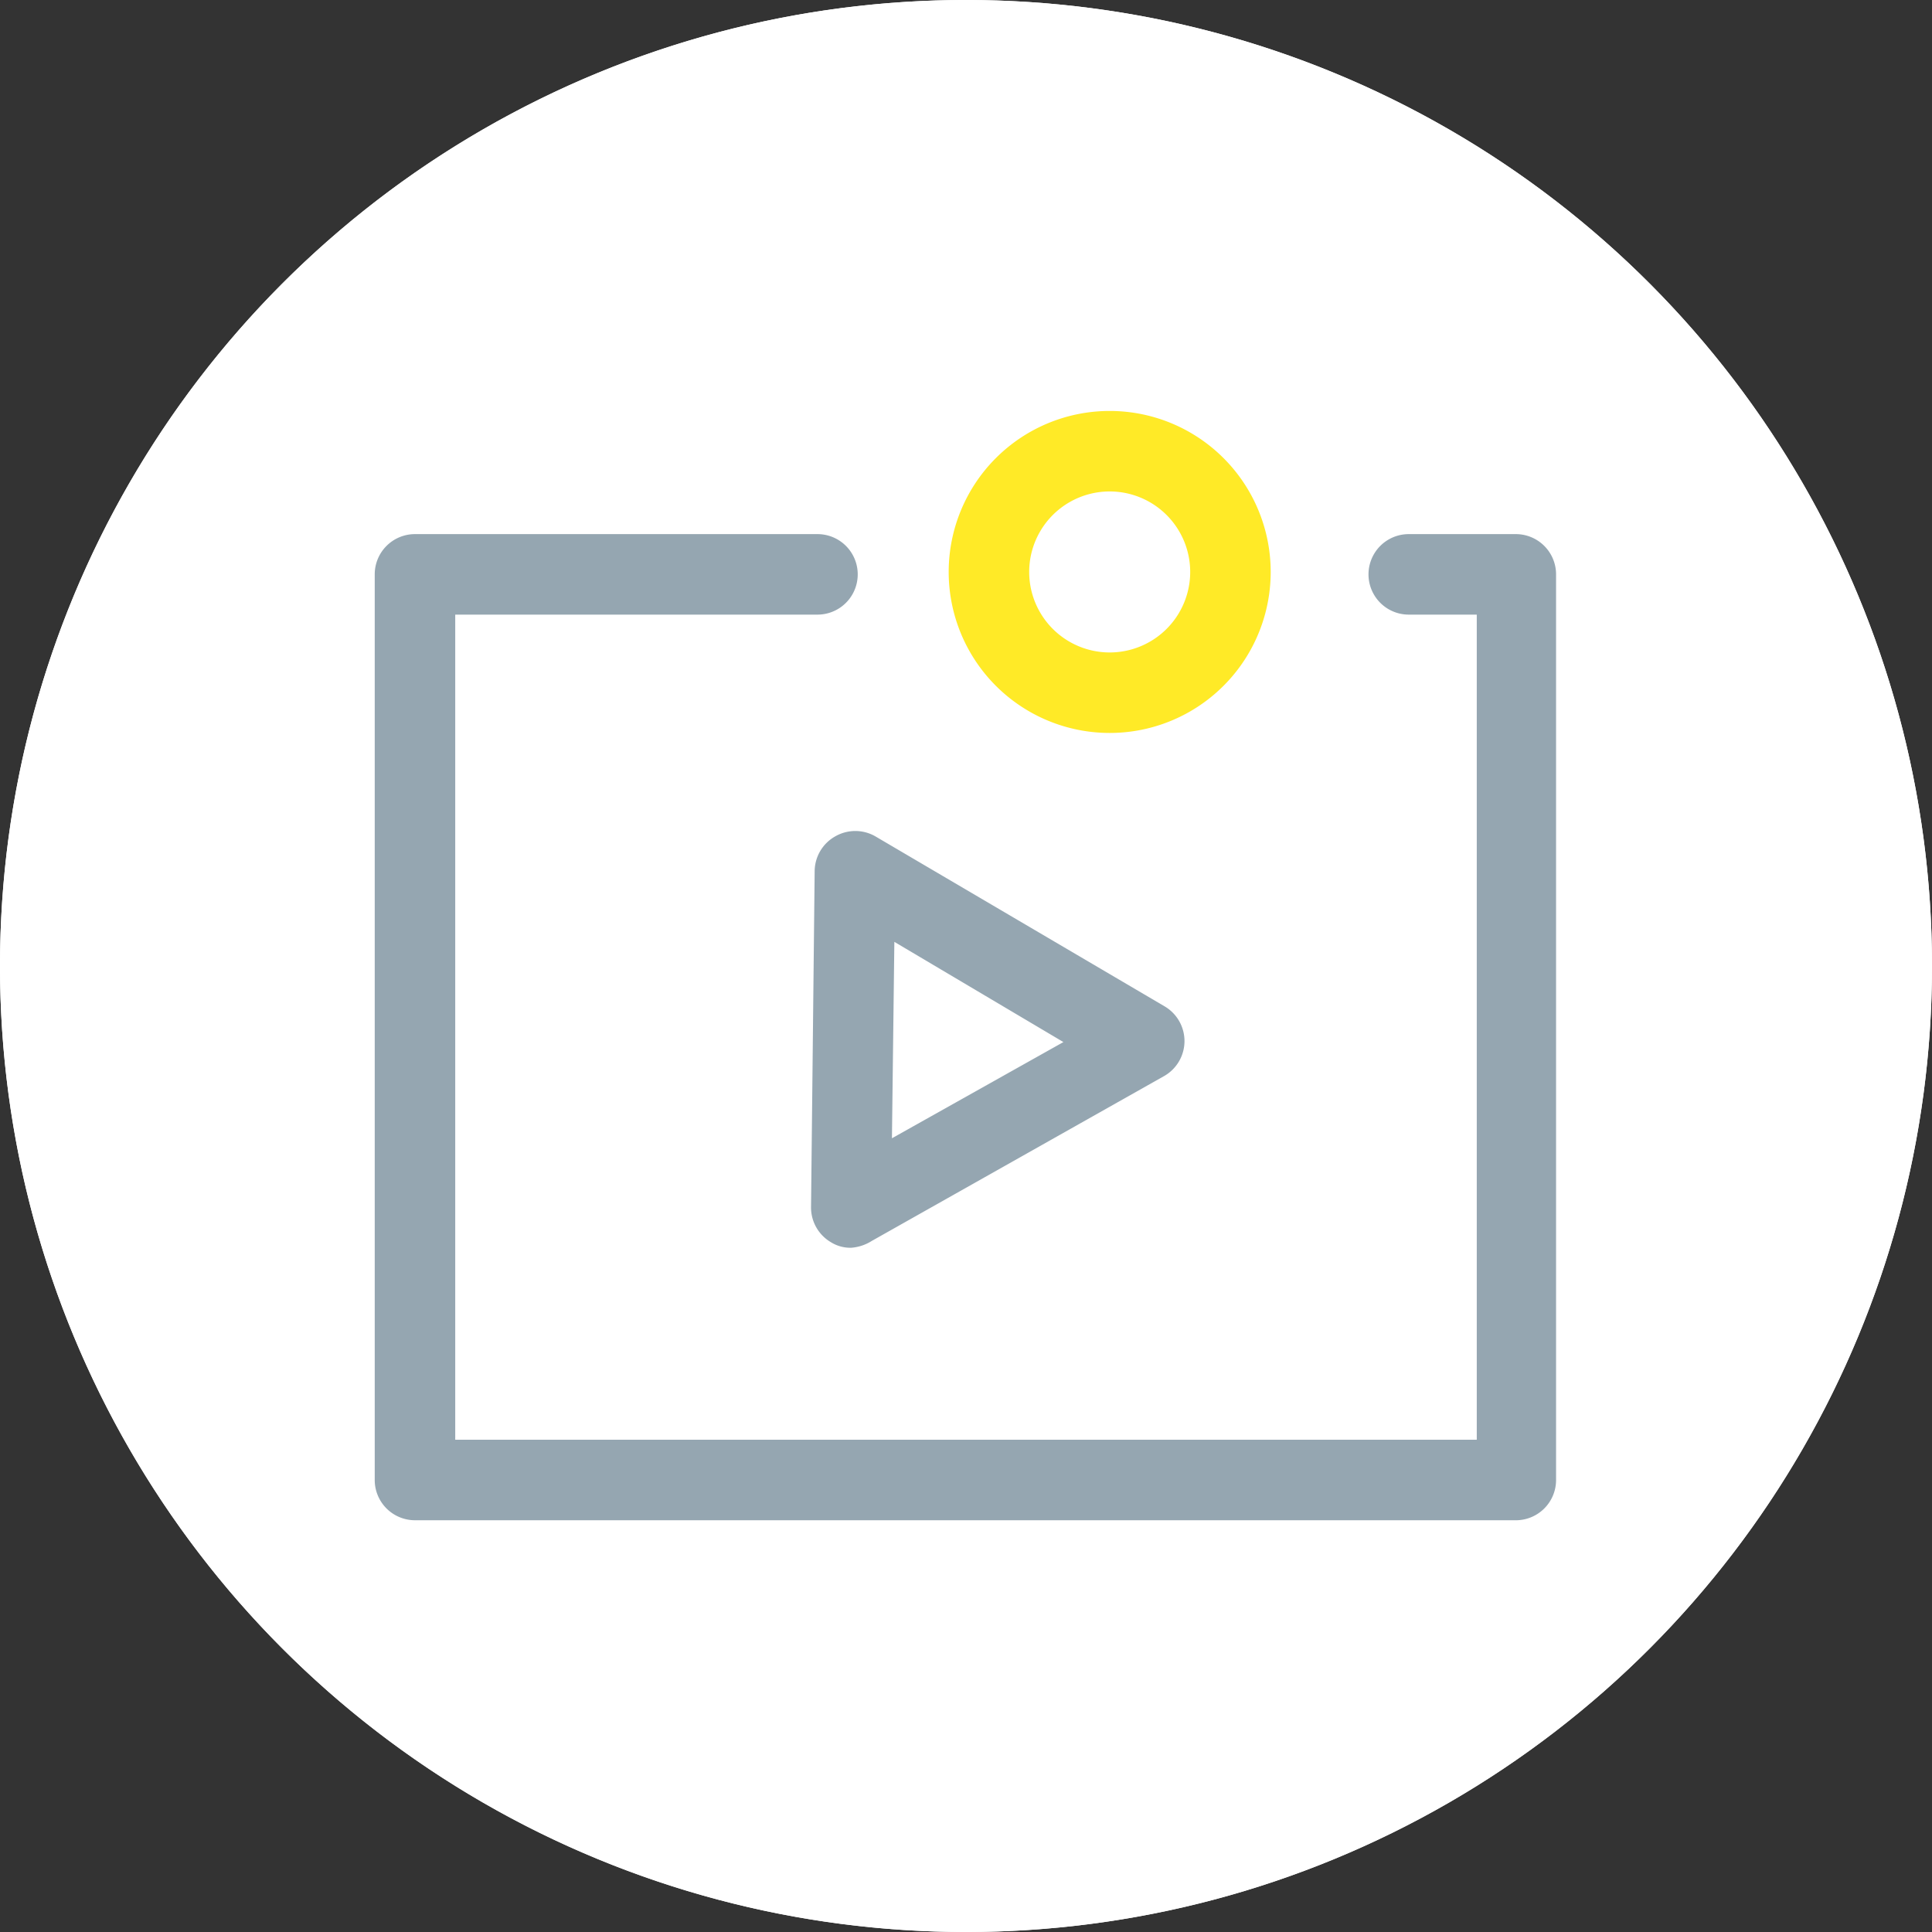 <svg id="Capa_1" data-name="Capa 1" xmlns="http://www.w3.org/2000/svg" viewBox="0 0 48 48"><rect x="0" y="0" width="48" height="48" fill="#333333" stroke="none"/><defs><style>.cls-2{fill:#fff}.cls-3{fill:#95a6b1}</style></defs><path fill="none" d="M0 0h48v48H0z"/><g id="Elipse_1030" data-name="Elipse 1030"><circle class="cls-2" cx="24" cy="24" r="24"/><path class="cls-2" d="M24 48a24 24 0 1124-24 24 24 0 01-24 24zm0-46a22 22 0 1022 22A22 22 0 0024 2z"/></g><g id="Grupo_7535" data-name="Grupo 7535"><g id="Grupo_7534" data-name="Grupo 7534"><path class="cls-3" d="M37.69 37.77H10.31a1 1 0 01-1-1v-22.5a1 1 0 011-1h10a1 1 0 010 2h-9v20.5h25.38v-20.5H35a1 1 0 010-2h2.66a1 1 0 011 1v22.5a1 1 0 01-.97 1z" id="Trazado_6329" data-name="Trazado 6329"/><path class="cls-3" d="M21.15 31a.91.91 0 01-.51-.14 1 1 0 01-.49-.87l.09-8.35a1 1 0 01.51-.86 1 1 0 011 0L28.93 25a1 1 0 010 1.73l-7.27 4.1a1.11 1.11 0 01-.51.17zm1.07-7.6l-.06 4.88 4.26-2.39z" id="Trazado_6330" data-name="Trazado 6330"/></g><path d="M27.57 18.21a4 4 0 010-8 4 4 0 014 4 4 4 0 01-4 4zm0-6a2 2 0 000 4 2 2 0 002-2 2 2 0 00-2-2z" fill="#ffea27" id="Trazado_6331" data-name="Trazado 6331"/></g></svg>